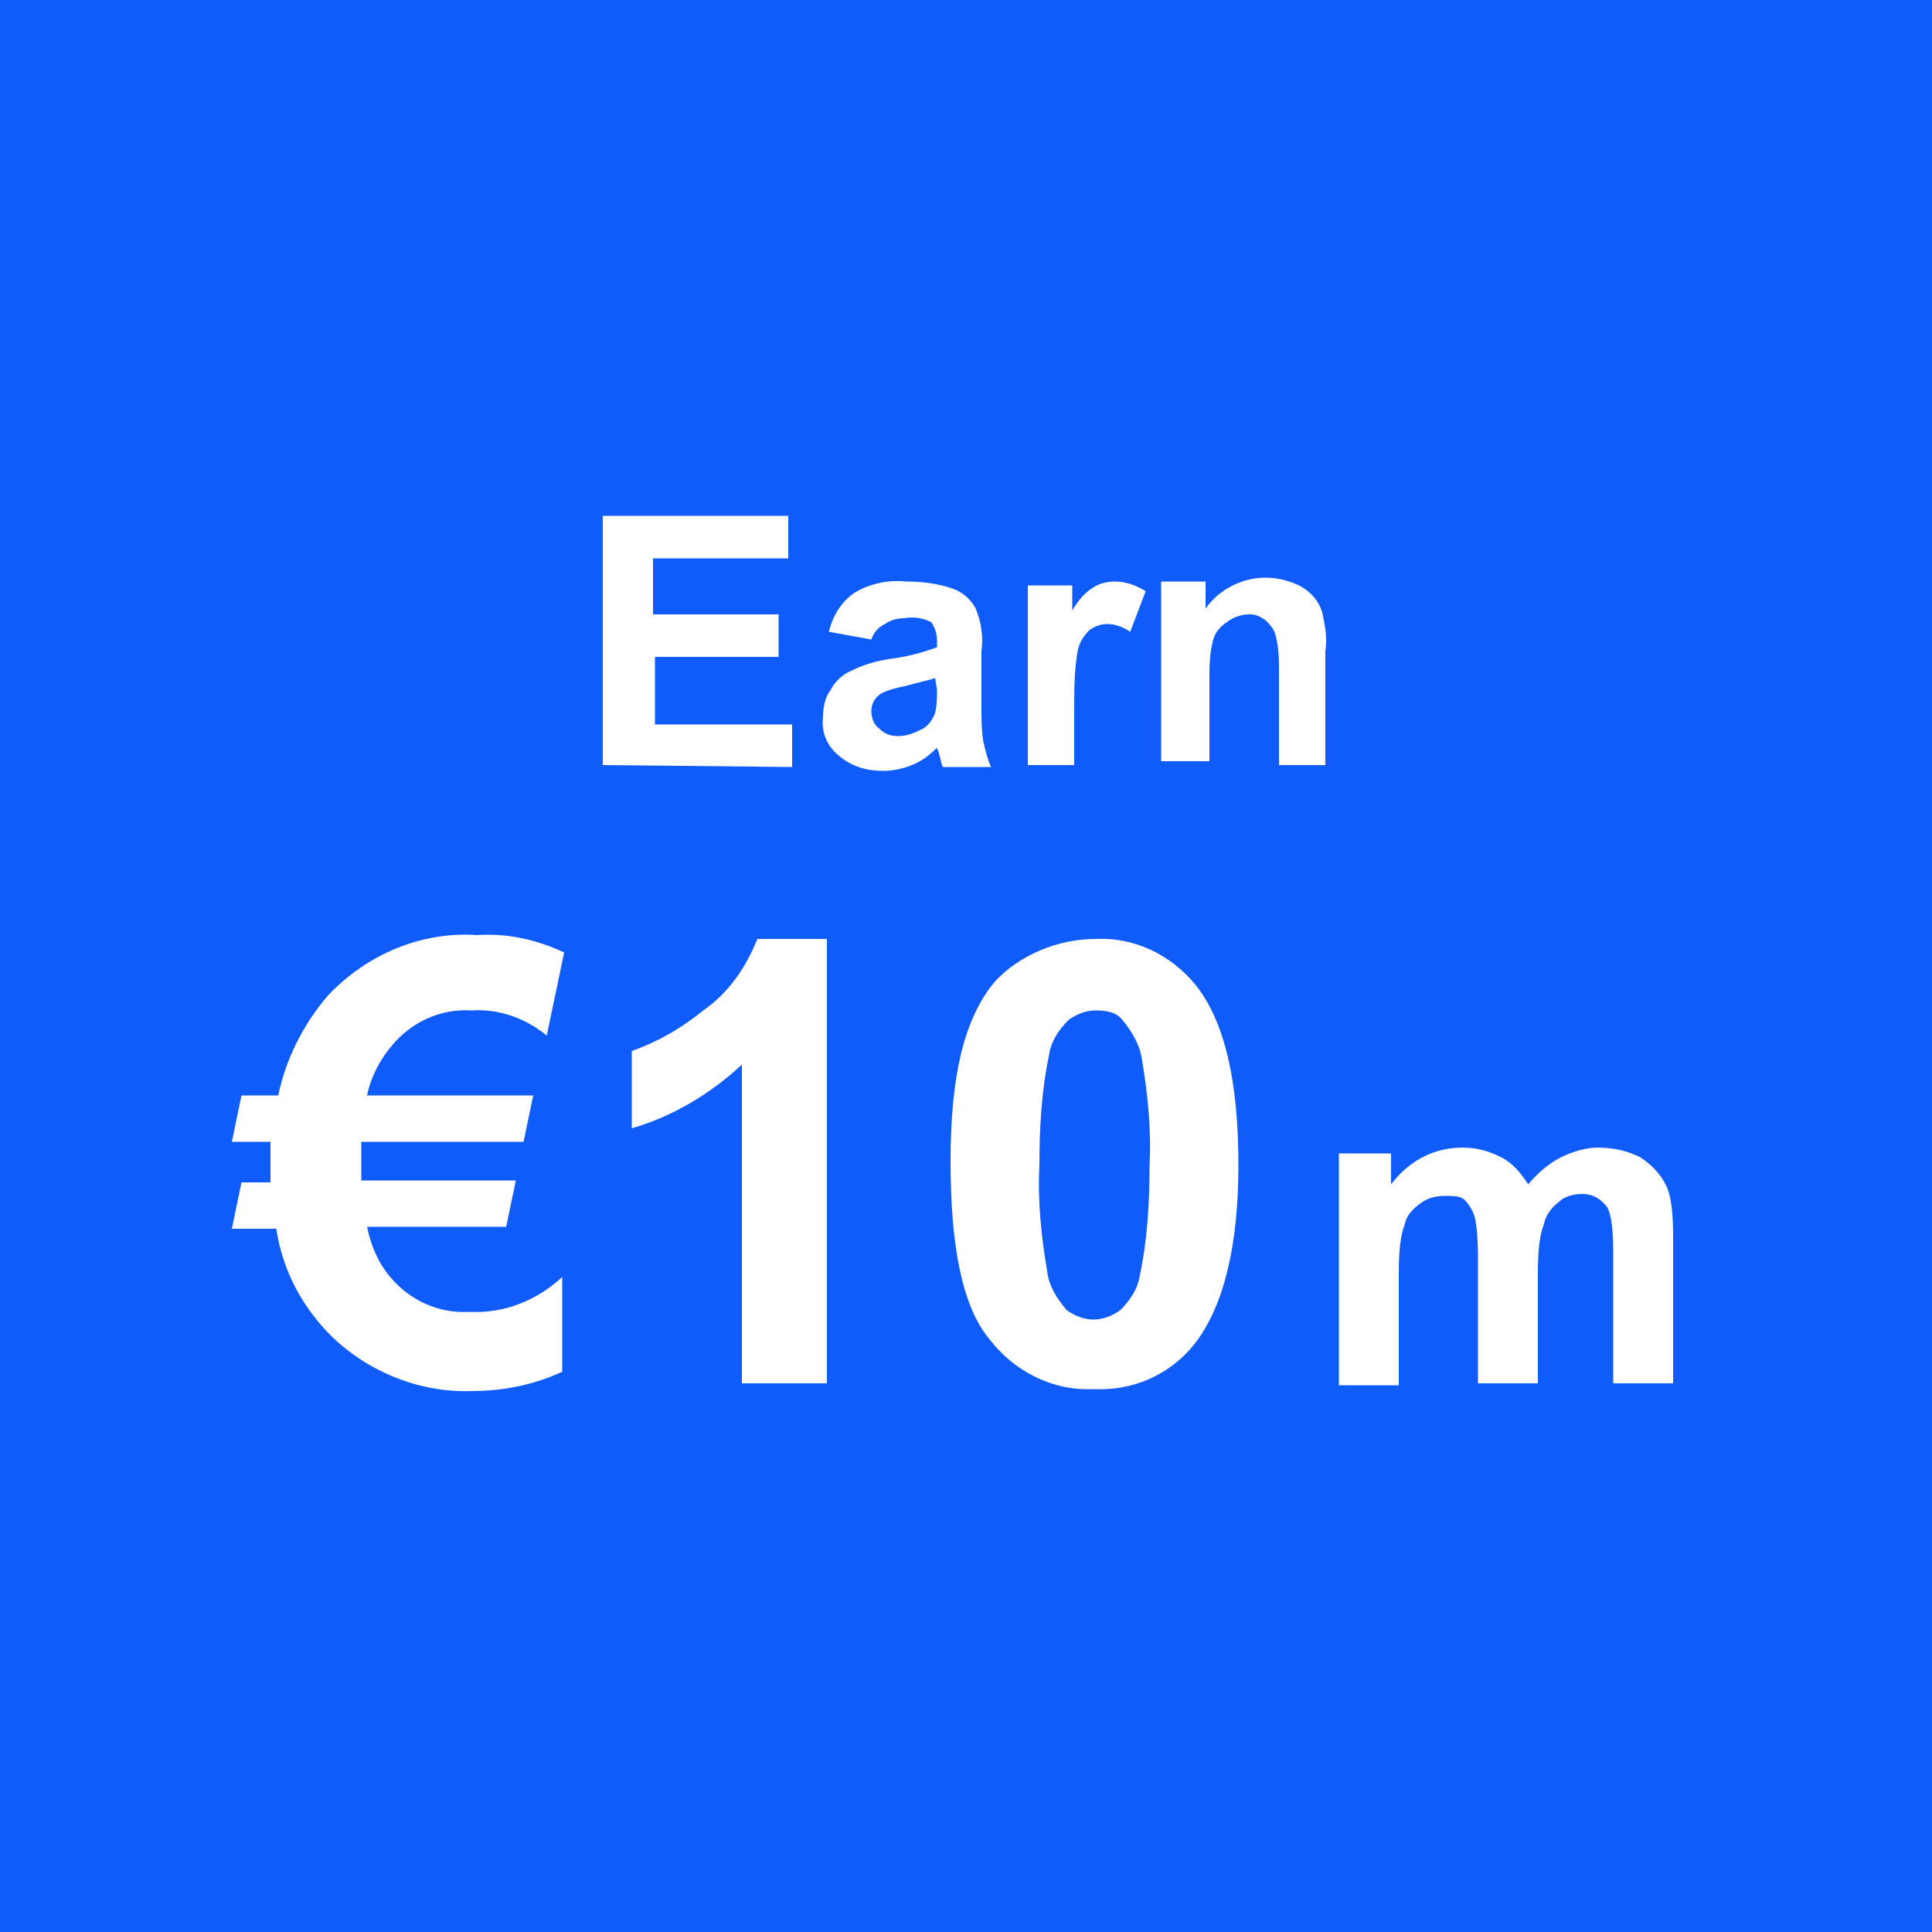 <?xml version="1.0" encoding="utf-8"?>
<!-- Generator: Adobe Illustrator 22.0.1, SVG Export Plug-In . SVG Version: 6.00 Build 0)  -->
<svg version="1.1" id="Layer_1" xmlns="http://www.w3.org/2000/svg" xmlns:xlink="http://www.w3.org/1999/xlink" x="0px" y="0px"
	 viewBox="0 0 100 100" style="enable-background:new 0 0 100 100;" xml:space="preserve">
<rect fill="#105CFB" width="100" height="100"/>
<g>
	<path fill="#ffffff" d="M31.2,39.6V26.7h9.6v2.2h-7v2.9h6.5V34h-6.4v3.5H41v2.2L31.2,39.6z"/>
	<path fill="#ffffff" d="M45.1,33.1l-2.2-0.4c0.2-0.8,0.6-1.5,1.3-2c0.8-0.5,1.8-0.7,2.7-0.6c0.8,0,1.7,0.1,2.5,0.4
		c0.5,0.2,0.9,0.6,1.1,1c0.3,0.7,0.4,1.5,0.3,2.2v2.9c0,0.6,0,1.2,0.1,1.8c0.1,0.4,0.2,0.9,0.4,1.3h-2.5c-0.1-0.2-0.1-0.4-0.2-0.7
		c0-0.1-0.1-0.2-0.1-0.3c-0.4,0.4-0.8,0.7-1.3,0.9s-1,0.3-1.5,0.3c-0.8,0-1.6-0.2-2.3-0.8c-0.6-0.5-0.9-1.2-0.8-2
		c0-0.5,0.1-1,0.4-1.4c0.2-0.4,0.6-0.8,1.1-1c0.6-0.3,1.3-0.5,2-0.6c0.8-0.1,1.6-0.3,2.4-0.6v-0.3c0-0.4-0.1-0.7-0.3-1
		c-0.4-0.2-0.9-0.3-1.4-0.2c-0.4,0-0.7,0.1-1,0.3C45.4,32.5,45.2,32.8,45.1,33.1z M48.4,35.1c-0.3,0.1-0.8,0.2-1.5,0.4
		c-0.5,0.1-0.9,0.2-1.3,0.4c-0.3,0.2-0.5,0.5-0.5,0.9c0,0.3,0.1,0.7,0.4,0.9c0.3,0.3,0.6,0.4,1,0.4c0.5,0,0.9-0.2,1.3-0.4
		c0.3-0.2,0.5-0.5,0.6-0.8c0.1-0.4,0.1-0.8,0.1-1.2L48.4,35.1z"/>
	<path fill="#ffffff" d="M55.6,39.6h-2.4v-9.3h2.3v1.3c0.3-0.5,0.6-0.9,1.1-1.2c0.3-0.2,0.7-0.3,1.1-0.3c0.6,0,1.1,0.2,1.6,0.5
		l-0.8,2.1c-0.3-0.2-0.7-0.4-1.2-0.4c-0.3,0-0.6,0.1-0.9,0.3c-0.3,0.3-0.5,0.6-0.6,1c-0.2,1-0.2,2.1-0.2,3.1L55.6,39.6z"/>
	<path fill="#ffffff" d="M68.7,39.6h-2.5v-4.8c0-0.7,0-1.3-0.2-2c-0.1-0.3-0.3-0.5-0.5-0.7c-0.3-0.2-0.5-0.3-0.8-0.3
		c-0.4,0-0.8,0.1-1.2,0.4c-0.3,0.2-0.6,0.5-0.7,0.9c-0.2,0.7-0.2,1.4-0.2,2.1v4.2h-2.5v-9.3h2.3v1.4c0.7-1,1.9-1.6,3.1-1.6
		c0.5,0,1,0.1,1.5,0.3c0.8,0.3,1.4,1,1.5,1.8c0.1,0.5,0.2,1.1,0.1,1.7v5.9H68.7z"/>
</g>
<g>
	<path fill="#ffffff" d="M29.2,49.3l-0.9,4.3c-1.1-0.9-2.5-1.4-3.9-1.3c-1.6-0.1-3.1,0.6-4.1,1.8c-0.6,0.7-1.1,1.6-1.3,2.6h8.6
		l-0.5,2.4h-8.4c0,0.2,0,0.5,0,0.9s0,0.7,0,1.1h8l-0.5,2.4H19c0.2,1,0.6,1.9,1.2,2.6c1,1.2,2.5,1.9,4.1,1.8c1.8,0.1,3.5-0.6,4.8-1.8
		V71c-1.5,0.7-3.1,1-4.7,1c-2.8,0.1-5.6-1.1-7.5-3.1c-1.4-1.5-2.3-3.3-2.6-5.3H12l0.5-2.4H14c0-0.3,0-0.5,0-0.8c0-0.5,0-0.9,0-1.3
		h-2l0.5-2.4h1.9c0.4-1.9,1.3-3.7,2.6-5.2c2-2.1,4.8-3.3,7.7-3.1C26.2,48.3,27.7,48.6,29.2,49.3z"/>
	<path fill="#ffffff" d="M42.8,71.6h-4.4V55.1c-1.6,1.5-3.6,2.7-5.7,3.3v-4c1.4-0.5,2.6-1.2,3.7-2.1c1.3-0.9,2.2-2.2,2.8-3.7h3.6
		L42.8,71.6z"/>
	<path fill="#ffffff" d="M56.7,48.6c2-0.1,3.9,0.8,5.2,2.4c1.5,1.9,2.2,5,2.2,9.3s-0.8,7.4-2.3,9.3c-1.3,1.6-3.2,2.4-5.2,2.3
		c-2.1,0.1-4.1-0.9-5.4-2.6c-1.4-1.7-2-4.8-2-9.2s0.7-7.4,2.3-9.3C52.8,49.4,54.8,48.6,56.7,48.6z M56.7,52.3c-0.5,0-1,0.2-1.4,0.5
		c-0.5,0.5-0.9,1.1-1,1.8c-0.4,1.9-0.5,3.8-0.5,5.7c-0.1,1.9,0.1,3.7,0.4,5.5c0.1,0.8,0.5,1.4,1,2c0.4,0.3,0.9,0.5,1.4,0.5
		s1-0.2,1.4-0.5c0.5-0.5,0.9-1.1,1-1.8c0.4-1.9,0.5-3.8,0.5-5.7c0.1-1.9-0.1-3.7-0.4-5.5c-0.1-0.7-0.5-1.4-1-2
		C57.8,52.4,57.3,52.3,56.7,52.3z"/>
	<g class="st2">
		<path fill="#ffffff" d="M69.1,59.7H72v1.6c1-1.3,2.3-1.9,3.7-1.9c0.8,0,1.4,0.2,2,0.5c0.6,0.3,1,0.8,1.4,1.4c0.5-0.6,1.1-1.1,1.7-1.4
			c0.6-0.3,1.3-0.5,1.9-0.5c0.9,0,1.6,0.2,2.2,0.5c0.6,0.4,1.1,0.9,1.4,1.6c0.2,0.5,0.3,1.3,0.3,2.5v7.6h-3.1v-6.8
			c0-1.2-0.1-1.9-0.3-2.3c-0.3-0.4-0.7-0.7-1.3-0.7c-0.4,0-0.9,0.1-1.2,0.4c-0.4,0.3-0.7,0.7-0.8,1.2c-0.2,0.5-0.3,1.3-0.3,2.5v5.7
			h-3.1v-6.5c0-1.2-0.1-1.9-0.2-2.2c-0.1-0.3-0.3-0.6-0.5-0.8c-0.2-0.2-0.6-0.2-1-0.2c-0.5,0-0.9,0.1-1.3,0.4
			c-0.4,0.3-0.7,0.6-0.8,1.1c-0.2,0.5-0.3,1.3-0.3,2.5v5.8h-3.1V59.7z"/>
	</g>
</g>
</svg>
